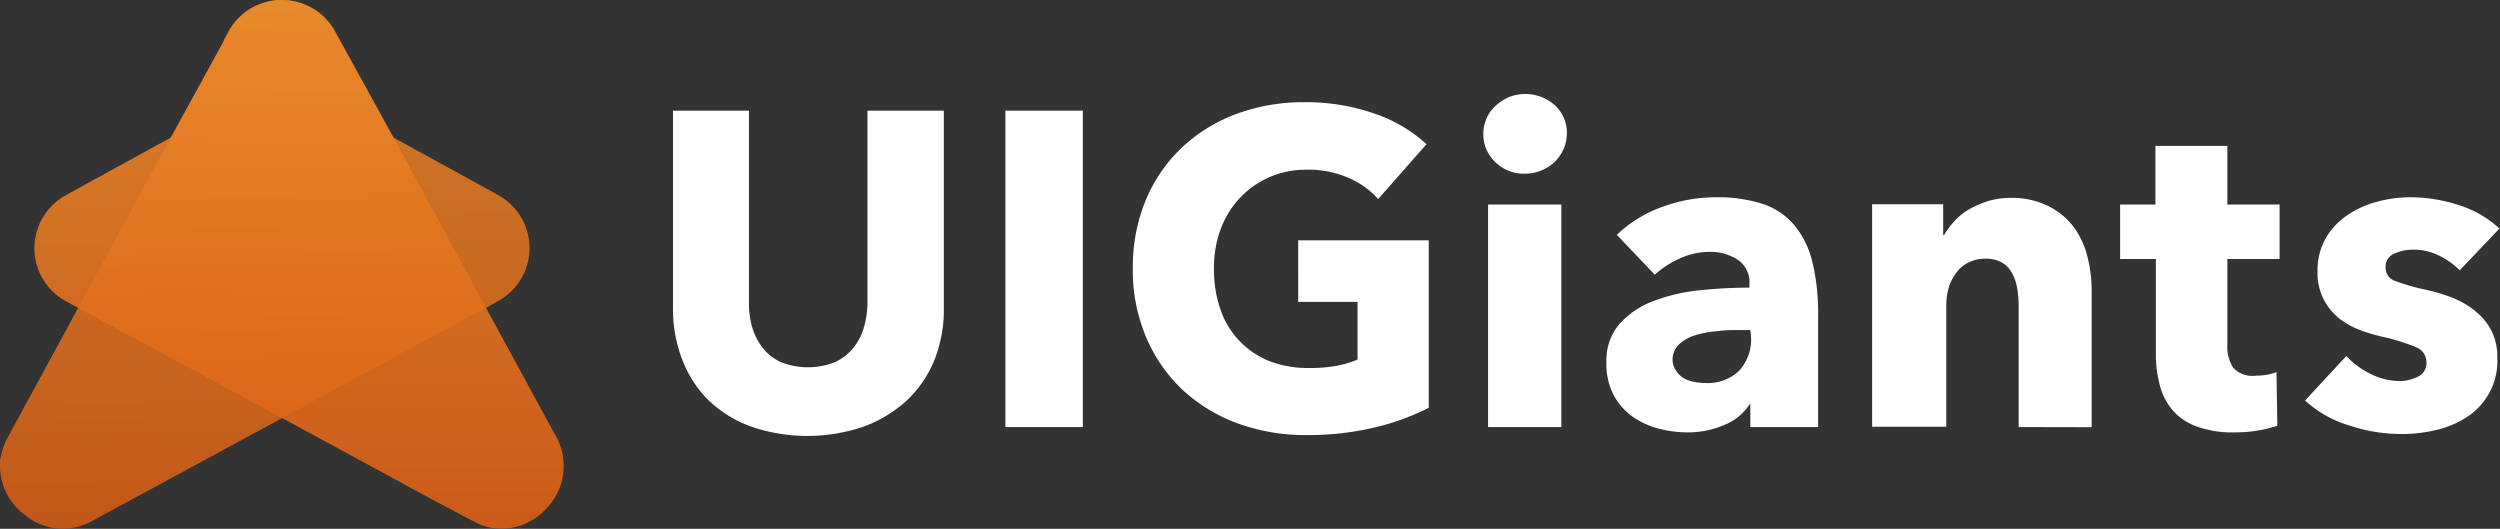 <?xml version="1.0" encoding="utf-8"?>
<svg xmlns="http://www.w3.org/2000/svg" xmlns:xlink="http://www.w3.org/1999/xlink" viewBox="0 0 168.54 35.65">
  <rect x="0" y="0" width="168.54" height="35.65" fill="#333333" stroke="none"/>
  <defs>
    <style>
      .cls-1{fill:#fff}
    </style>
    <linearGradient id="Безымянный_градиент_39" x1="20.15" x2="20.15" y1=".56" y2="45.57" gradientUnits="userSpaceOnUse">
      <stop offset="0" stop-color="#ff9329"/>
      <stop offset="1" stop-color="#e9560b"/>
    </linearGradient>
    <linearGradient id="Безымянный_градиент_39-2" x1="17.56" x2="18.1" y1=".42" y2="44.77" xlink:href="#Безымянный_градиент_39"/>
  </defs>
  <g id="Слой_2" data-name="Слой 2">
    <g id="Слой_1-2" data-name="Слой 1">
      <path d="M63 24.26A7.74 7.74 0 0 1 61.13 27a8.69 8.69 0 0 1-2.91 1.76 11.72 11.72 0 0 1-7.58 0A8.27 8.27 0 0 1 47.78 27 7.77 7.77 0 0 1 46 24.26a9.45 9.45 0 0 1-.63-3.51V7.46h5.12v12.86a5.94 5.94 0 0 0 .2 1.68 4.26 4.26 0 0 0 .69 1.4 3.21 3.21 0 0 0 1.24 1 4.93 4.93 0 0 0 3.7 0 3.4 3.4 0 0 0 1.25-1 3.9 3.9 0 0 0 .69-1.4 6 6 0 0 0 .22-1.66V7.46h5.15v13.29a9.26 9.26 0 0 1-.63 3.51zM67.78 28.79V7.46H73v21.33zM92.66 28.82a19.32 19.32 0 0 1-4.57.51 13.23 13.23 0 0 1-4.71-.81 11 11 0 0 1-3.71-2.29 10.47 10.47 0 0 1-2.42-3.54 11.57 11.57 0 0 1-.88-4.6 11.77 11.77 0 0 1 .89-4.64 10.33 10.33 0 0 1 2.46-3.54 10.79 10.79 0 0 1 3.67-2.24 13 13 0 0 1 4.55-.78 14 14 0 0 1 4.7.76 9.93 9.93 0 0 1 3.53 2.07l-3.26 3.7a5.57 5.57 0 0 0-2-1.43 6.73 6.73 0 0 0-2.8-.55 6.23 6.23 0 0 0-2.5.49 6.06 6.06 0 0 0-2 1.39 6.22 6.22 0 0 0-1.31 2.11 7.4 7.4 0 0 0-.46 2.66 8.17 8.17 0 0 0 .42 2.72 5.7 5.7 0 0 0 1.25 2.12 5.77 5.77 0 0 0 2 1.39 7.33 7.33 0 0 0 2.78.49 10.45 10.45 0 0 0 1.72-.13 6.61 6.61 0 0 0 1.51-.44v-3.89h-4V16.2h8.8v11.29a16.15 16.15 0 0 1-3.66 1.33zM105.63 9a2.6 2.6 0 0 1-.23 1.07 2.74 2.74 0 0 1-1.51 1.43 2.91 2.91 0 0 1-1.1.21 2.76 2.76 0 0 1-2-.8A2.56 2.56 0 0 1 100 9a2.61 2.61 0 0 1 .21-1 2.41 2.41 0 0 1 .61-.86 3.26 3.26 0 0 1 .9-.59 3 3 0 0 1 3.12.56 2.66 2.66 0 0 1 .6.86 2.54 2.54 0 0 1 .19 1.03zm-5.31 19.79v-15h4.94v15zM109 15.83a8.59 8.59 0 0 1 3.09-1.89 10.35 10.35 0 0 1 3.6-.64 9.71 9.71 0 0 1 3.21.47 4.71 4.71 0 0 1 2.1 1.45 6.13 6.13 0 0 1 1.19 2.47 14.59 14.59 0 0 1 .38 3.54v7.56H118v-1.6a3.68 3.68 0 0 1-1.73 1.45 6.24 6.24 0 0 1-2.52.51 7.8 7.8 0 0 1-1.87-.24 5.47 5.47 0 0 1-1.76-.78 4.27 4.27 0 0 1-1.31-1.45 4.46 4.46 0 0 1-.51-2.23 3.75 3.75 0 0 1 .89-2.62 5.79 5.79 0 0 1 2.29-1.54 12.12 12.12 0 0 1 3.11-.72 32.19 32.19 0 0 1 3.35-.18v-.24a1.83 1.83 0 0 0-.79-1.64 3.36 3.36 0 0 0-1.92-.53 4.85 4.85 0 0 0-2 .45 6.27 6.27 0 0 0-1.67 1.09zm9 6.42h-.63c-.55 0-1.09 0-1.65.08a6.74 6.74 0 0 0-1.47.28 2.75 2.75 0 0 0-1.07.62 1.42 1.42 0 0 0-.42 1.07 1.29 1.29 0 0 0 .24.7 1.46 1.46 0 0 0 .5.49 2.1 2.1 0 0 0 .69.25 4 4 0 0 0 .76.08 3.05 3.05 0 0 0 2.3-.83 3.11 3.11 0 0 0 .8-2.25zM136.09 28.79v-8.2a6.61 6.61 0 0 0-.11-1.2 3.09 3.09 0 0 0-.35-1 1.78 1.78 0 0 0-.67-.69 2.18 2.18 0 0 0-1.1-.26 2.48 2.48 0 0 0-1.16.26 2.19 2.19 0 0 0-.83.71 3.18 3.18 0 0 0-.5 1 4.54 4.54 0 0 0-.16 1.22v8.14h-5v-15H131v2.07h.07a4.87 4.87 0 0 1 .7-.94 4.07 4.07 0 0 1 1-.8 7.05 7.05 0 0 1 1.28-.55 5.38 5.38 0 0 1 1.47-.21 5.53 5.53 0 0 1 2.56.55 4.83 4.83 0 0 1 1.71 1.4 5.52 5.52 0 0 1 .93 2 9 9 0 0 1 .29 2.23v9.28zM150.16 17.46v5.75a2.63 2.63 0 0 0 .4 1.59 1.75 1.75 0 0 0 1.46.53 5.19 5.19 0 0 0 .77-.06 2.64 2.64 0 0 0 .68-.19l.06 3.62a8.07 8.07 0 0 1-1.29.32 9.32 9.32 0 0 1-1.57.13 7.13 7.13 0 0 1-2.53-.38 3.93 3.93 0 0 1-1.64-1.08 4.2 4.2 0 0 1-.89-1.7 8.18 8.18 0 0 1-.27-2.18v-6.35h-2.41v-3.67h2.38V9.84h4.85v3.95h3.52v3.67zM165.83 18.22a5.32 5.32 0 0 0-1.42-1 3.89 3.89 0 0 0-1.71-.39 3.07 3.07 0 0 0-1.29.27.94.94 0 0 0-.58.93.92.92 0 0 0 .64.91 14.39 14.39 0 0 0 2.1.6 11.32 11.32 0 0 1 1.7.51 5.77 5.77 0 0 1 1.55.88 4.19 4.19 0 0 1 1.12 1.32 3.94 3.94 0 0 1 .42 1.87 4.49 4.49 0 0 1-2.06 4 6.49 6.49 0 0 1-2.07.87 9.88 9.88 0 0 1-2.29.27 11.13 11.13 0 0 1-3.6-.59A7.55 7.55 0 0 1 155.4 27l2.78-3a5.51 5.51 0 0 0 1.62 1.2 4.45 4.45 0 0 0 2 .49 2.71 2.71 0 0 0 1.19-.29 1 1 0 0 0 .59-1 1.08 1.08 0 0 0-.72-1 13.22 13.22 0 0 0-2.26-.7 11.33 11.33 0 0 1-1.57-.48 5 5 0 0 1-1.4-.81 4.08 4.08 0 0 1-1-1.27 3.86 3.86 0 0 1-.39-1.8 4.4 4.4 0 0 1 .57-2.31 4.77 4.77 0 0 1 1.48-1.55 6.57 6.57 0 0 1 2-.89 8.65 8.65 0 0 1 2.18-.29 10.55 10.55 0 0 1 3.3.53 7.09 7.09 0 0 1 2.73 1.58z" class="cls-1"/>
      <g opacity=".9">
        <path fill="url(#Безымянный_градиент_39)" d="M38 31.43v.18a4.07 4.07 0 0 1-.82 2.26.61.61 0 0 0-.07.1l-.2.23-.12.13a4.08 4.08 0 0 1-2.87 1.31 3.87 3.87 0 0 1-.95-.09 4.11 4.11 0 0 1-.85-.3l-.25-.13-2.67-1.41-6.2-3.37-4-2.16-13.75-7.43-.35-.19-.36-.2a4.07 4.07 0 0 1 0-7.25l.4-.23 6.62-3.63L15 2.93l.19-.35.2-.36a4.08 4.08 0 0 1 7.26 0l.22.4.17.31 3.48 6.32 9.43 17.36 1.56 2.85c.05.08.09.17.13.25a4.07 4.07 0 0 1 .36 1.72z" opacity=".9"/>
        <path fill="url(#Безымянный_градиент_39-2)" d="M33.5 13.11l-.4-.23-6.62-3.63L23 2.93l-.17-.31-.23-.4a4.07 4.07 0 0 0-7.25 0l-.2.36-.15.35-3.48 6.32-9.43 17.36-.5.91-1.06 1.95c-.05.08-.09.16-.13.24a4.32 4.32 0 0 0-.35 1.15A.88.88 0 0 0 0 31a.82.82 0 0 0 0 .22 1.09 1.09 0 0 0 0 .18v.18a4.17 4.17 0 0 0 1.38 2.9.69.69 0 0 1 .13.11l.1.08.16.12a4 4 0 0 0 2.23.85h.1a3.87 3.87 0 0 0 1-.09 4.11 4.11 0 0 0 .85-.3l.25-.12 26.9-14.57.36-.2a4.07 4.07 0 0 0 .04-7.25z" opacity=".85"/>
      </g>
    </g>
  </g>
</svg>
